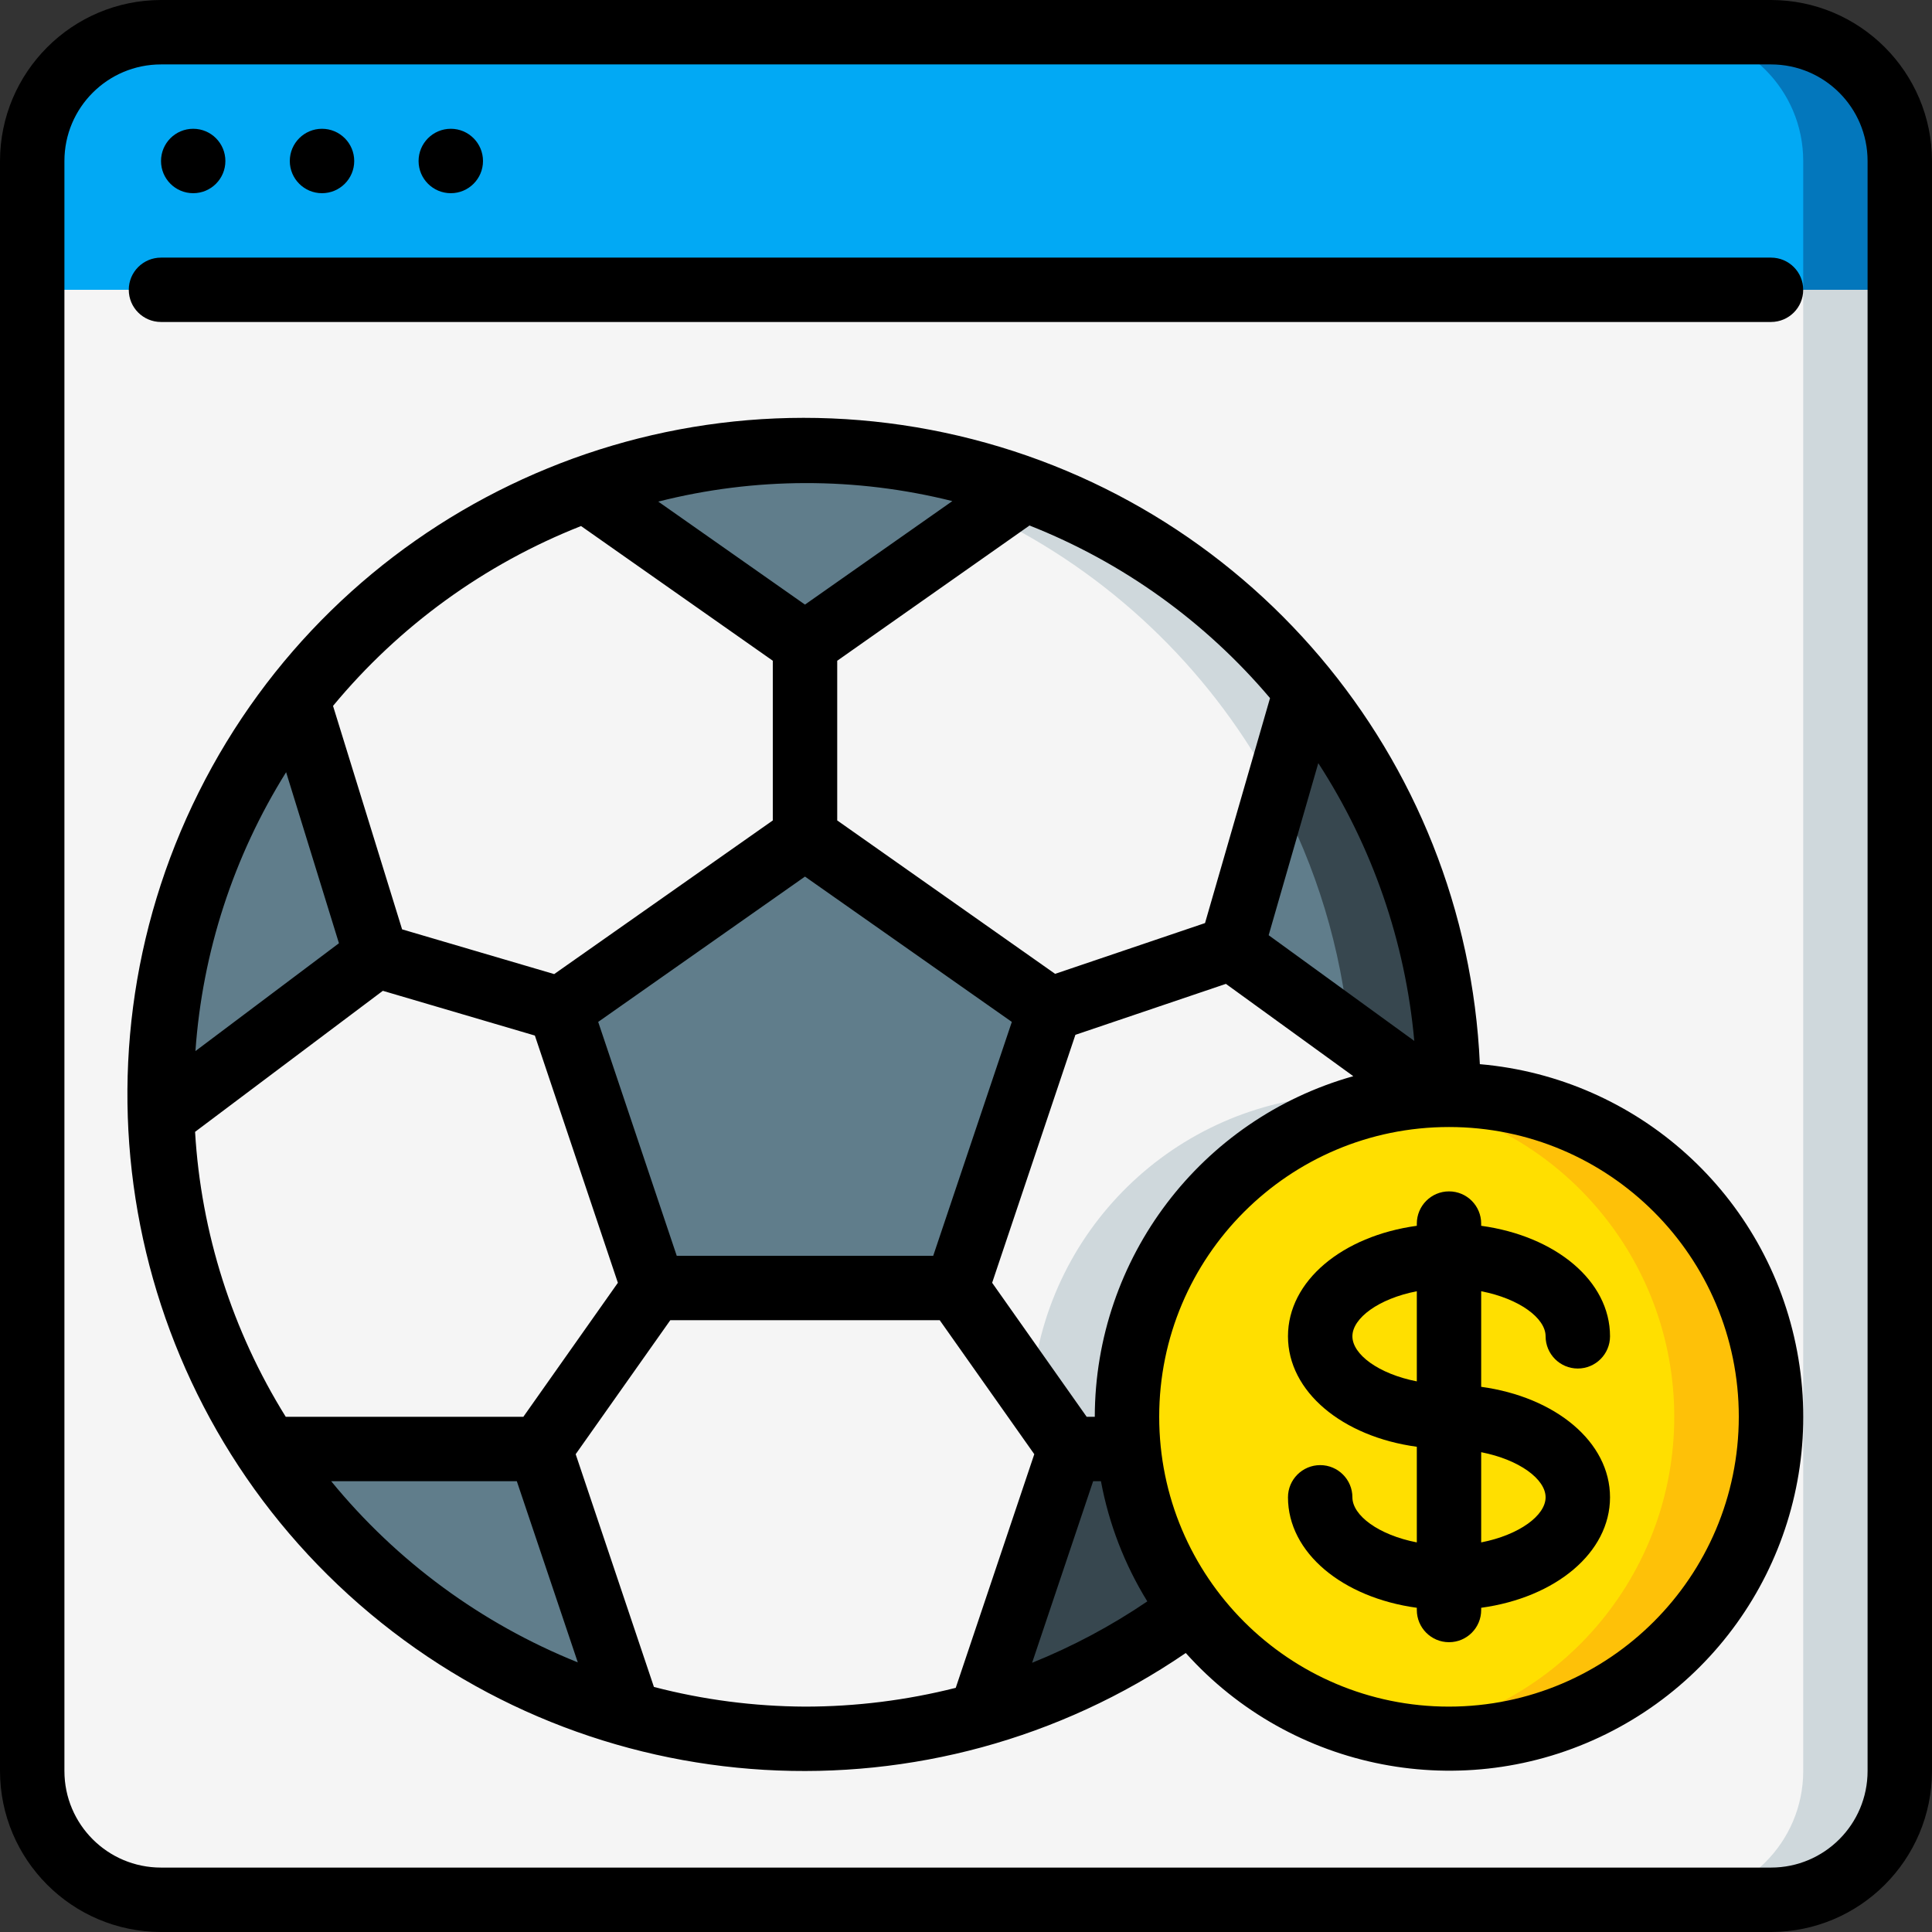 <svg width="32" height="32" viewBox="0 0 32 32" fill="none" xmlns="http://www.w3.org/2000/svg">
<rect x="0" y="0" width="32" height="32" fill="#333333" stroke="none"/>
<g clip-path="url(#clip0_712_5880)">
<path d="M31.467 4.8V29.333C31.467 30.512 30.512 31.467 29.333 31.467H2.667C1.488 31.467 0.533 30.512 0.533 29.333V4.8H31.467Z" fill="#F5F5F5"/>
<path d="M29.867 4.8V29.333C29.867 30.512 28.912 31.467 27.733 31.467H29.333C30.512 31.467 31.467 30.512 31.467 29.333V4.8H29.867Z" fill="#CFD8DC"/>
<path d="M31.467 2.667V4.8H0.533V2.667C0.533 1.488 1.488 0.533 2.667 0.533H29.333C30.512 0.533 31.467 1.488 31.467 2.667Z" fill="#02A9F4"/>
<path d="M29.333 0.533H27.733C28.912 0.533 29.867 1.488 29.867 2.667V4.8H31.467V2.667C31.467 1.488 30.512 0.533 29.333 0.533Z" fill="#0377BC"/>
<path d="M19.733 26.667C18.688 27.454 17.505 28.041 16.245 28.395L17.723 24H18.693C18.789 24.967 19.149 25.89 19.733 26.667Z" fill="#37474F"/>
<path d="M17.723 24L16.245 28.395C14.342 28.935 12.325 28.935 10.421 28.395L8.944 24L10.827 21.333H15.84L17.723 24Z" fill="#F5F5F5"/>
<path d="M10.421 28.395C7.959 27.701 5.83 26.14 4.427 24H8.944L10.421 28.395Z" fill="#607D8B"/>
<path d="M10.827 21.333L8.944 24H4.427C3.343 22.364 2.737 20.458 2.677 18.496L6.235 15.824L9.275 16.72L10.827 21.333Z" fill="#F5F5F5"/>
<path d="M6.235 15.824L2.677 18.496C2.667 18.373 2.667 18.256 2.667 18.133C2.664 15.758 3.458 13.45 4.923 11.579L6.235 15.824Z" fill="#607D8B"/>
<path d="M13.333 10.667V13.867L9.275 16.72L6.235 15.824L4.923 11.579C6.151 9.993 7.805 8.789 9.691 8.107L13.333 10.667Z" fill="#F5F5F5"/>
<path d="M16.976 8.107L13.333 10.667L9.691 8.107C12.044 7.253 14.623 7.253 16.976 8.107Z" fill="#607D8B"/>
<path d="M21.627 11.435L20.395 15.701L17.392 16.72L13.333 13.867V10.667L16.976 8.107C18.802 8.768 20.411 9.92 21.627 11.435Z" fill="#F5F5F5"/>
<path d="M21.627 11.435C20.411 9.92 18.802 8.768 16.976 8.107L16.373 8.533C18.354 9.487 19.988 11.034 21.049 12.96L21.627 11.435Z" fill="#CFD8DC"/>
<path d="M24 18.133C23.92 18.133 23.84 18.133 23.76 18.139L20.395 15.701L21.627 11.435C23.167 13.327 24.006 15.694 24 18.133Z" fill="#607D8B"/>
<path d="M21.627 11.435L21.14 13.12C21.805 14.358 22.216 15.717 22.349 17.117L23.76 18.139C23.84 18.133 23.92 18.133 24 18.133C24.006 15.694 23.167 13.327 21.627 11.435Z" fill="#37474F"/>
<path d="M17.392 16.72L15.84 21.333H10.827L9.275 16.72L13.333 13.867L17.392 16.72Z" fill="#607D8B"/>
<path d="M18.667 23.467C18.667 23.648 18.677 23.824 18.693 24H17.723L15.84 21.333L17.392 16.72L20.395 15.701L23.76 18.139C20.912 18.269 18.669 20.615 18.667 23.467Z" fill="#F5F5F5"/>
<path d="M22.16 18.139C19.454 18.263 17.272 20.396 17.085 23.099L17.723 24H18.693C18.677 23.824 18.667 23.648 18.667 23.467C18.669 20.615 20.912 18.269 23.76 18.139H22.16Z" fill="#CFD8DC"/>
<path d="M29.333 23.467C29.334 26.309 27.105 28.652 24.267 28.794C21.428 28.936 18.977 26.828 18.693 24C18.677 23.824 18.667 23.648 18.667 23.467C18.669 20.615 20.912 18.269 23.76 18.139C23.84 18.133 23.92 18.133 24 18.133C26.945 18.133 29.333 20.521 29.333 23.467Z" fill="#FFDF00"/>
<path d="M24 18.133C23.92 18.133 23.84 18.133 23.76 18.139C23.568 18.148 23.377 18.168 23.187 18.198C25.795 18.585 27.728 20.823 27.731 23.46C27.735 26.097 25.808 28.34 23.2 28.733C25.177 29.033 27.156 28.201 28.325 26.578C29.494 24.955 29.655 22.814 28.743 21.034C27.832 19.253 26 18.134 24 18.133Z" fill="#FEC108"/>
<path d="M29.333 4.267H2.667C2.372 4.267 2.133 4.505 2.133 4.8C2.133 5.095 2.372 5.333 2.667 5.333H29.333C29.628 5.333 29.867 5.095 29.867 4.8C29.867 4.505 29.628 4.267 29.333 4.267Z" fill="black"/>
<path d="M3.2 3.2C3.495 3.2 3.733 2.961 3.733 2.667C3.733 2.372 3.495 2.133 3.2 2.133C2.905 2.133 2.667 2.372 2.667 2.667C2.667 2.961 2.905 3.2 3.2 3.2Z" fill="black"/>
<path d="M5.333 3.2C5.628 3.2 5.867 2.961 5.867 2.667C5.867 2.372 5.628 2.133 5.333 2.133C5.039 2.133 4.8 2.372 4.8 2.667C4.8 2.961 5.039 3.2 5.333 3.2Z" fill="black"/>
<path d="M7.467 3.2C7.761 3.2 8 2.961 8 2.667C8 2.372 7.761 2.133 7.467 2.133C7.172 2.133 6.933 2.372 6.933 2.667C6.933 2.961 7.172 3.2 7.467 3.2Z" fill="black"/>
<path d="M29.333 0H2.667C1.195 0.002 0.002 1.195 0 2.667V29.333C0.002 30.805 1.195 31.998 2.667 32H29.333C30.805 31.998 31.998 30.805 32 29.333V2.667C31.998 1.195 30.805 0.002 29.333 0ZM30.933 29.333C30.933 30.217 30.217 30.933 29.333 30.933H2.667C1.783 30.933 1.067 30.217 1.067 29.333V2.667C1.067 1.783 1.783 1.067 2.667 1.067H29.333C30.217 1.067 30.933 1.783 30.933 2.667V29.333Z" fill="black"/>
<path d="M24.511 17.626C24.283 12.527 20.637 8.226 15.644 7.166C10.651 6.106 5.572 8.554 3.292 13.121C1.011 17.687 2.104 23.218 5.951 26.573C9.798 29.928 15.427 30.259 19.64 27.379C21.396 29.337 24.241 29.887 26.599 28.723C28.958 27.559 30.253 24.967 29.766 22.382C29.28 19.797 27.132 17.853 24.511 17.626ZM18.133 23.467H17.999L16.433 21.247L17.812 17.14L20.305 16.296L22.415 17.825C19.887 18.536 18.138 20.84 18.133 23.467ZM8.668 23.467H4.733C3.847 22.043 3.33 20.421 3.231 18.747L6.341 16.411L8.859 17.152L10.234 21.247L8.668 23.467ZM4.739 12.79L5.614 15.623L3.237 17.409C3.352 15.769 3.868 14.184 4.739 12.79ZM11.209 20.8L9.908 16.926L13.333 14.519L16.759 16.926L15.457 20.8H11.209ZM21.835 12.64C22.731 14.021 23.277 15.6 23.425 17.241L21.013 15.49L21.835 12.64ZM21.035 11.565L19.959 15.289L17.476 16.13L13.867 13.589V10.944L17.052 8.704C18.595 9.313 19.963 10.295 21.035 11.562V11.565ZM15.775 8.299L13.333 10.014L10.903 8.308C12.502 7.902 14.175 7.899 15.775 8.3V8.299ZM9.624 8.713L12.8 10.944V13.589L9.179 16.134L6.66 15.393L5.516 11.692C6.612 10.368 8.025 9.343 9.624 8.713ZM5.485 24.533H8.56L9.57 27.534C7.977 26.894 6.572 25.862 5.485 24.533ZM10.831 27.941L9.535 24.086L11.102 21.867H15.565L17.131 24.086L15.83 27.956C15.014 28.162 14.175 28.267 13.333 28.267C12.489 28.263 11.648 28.154 10.831 27.941ZM17.095 27.541L18.106 24.533H18.235C18.366 25.238 18.626 25.913 19.003 26.524C18.405 26.93 17.765 27.271 17.095 27.541ZM24 28.267C21.349 28.267 19.2 26.118 19.2 23.467C19.2 20.816 21.349 18.667 24 18.667C26.651 18.667 28.8 20.816 28.8 23.467C28.797 26.116 26.65 28.264 24 28.267Z" fill="black"/>
<path d="M25.6 22.133C25.6 22.428 25.839 22.667 26.133 22.667C26.428 22.667 26.667 22.428 26.667 22.133C26.667 21.215 25.765 20.472 24.533 20.303V20.267C24.533 19.972 24.295 19.733 24 19.733C23.706 19.733 23.467 19.972 23.467 20.267V20.303C22.235 20.472 21.333 21.215 21.333 22.133C21.333 23.052 22.235 23.795 23.467 23.963V25.547C22.833 25.424 22.4 25.1 22.4 24.8C22.4 24.506 22.161 24.267 21.867 24.267C21.572 24.267 21.333 24.506 21.333 24.8C21.333 25.718 22.235 26.461 23.467 26.63V26.667C23.467 26.961 23.706 27.2 24 27.2C24.295 27.2 24.533 26.961 24.533 26.667V26.63C25.765 26.461 26.667 25.718 26.667 24.8C26.667 23.882 25.765 23.139 24.533 22.97V21.387C25.167 21.51 25.6 21.834 25.6 22.133ZM22.4 22.133C22.4 21.834 22.833 21.51 23.467 21.387V22.88C22.833 22.756 22.4 22.433 22.4 22.133ZM25.6 24.8C25.6 25.099 25.167 25.423 24.533 25.547V24.053C25.167 24.177 25.6 24.501 25.6 24.8Z" fill="black"/>
</g>
<defs>
<clipPath id="clip0_712_5880">
<rect width="32" height="32" fill="white"/>
</clipPath>
</defs>
</svg>
